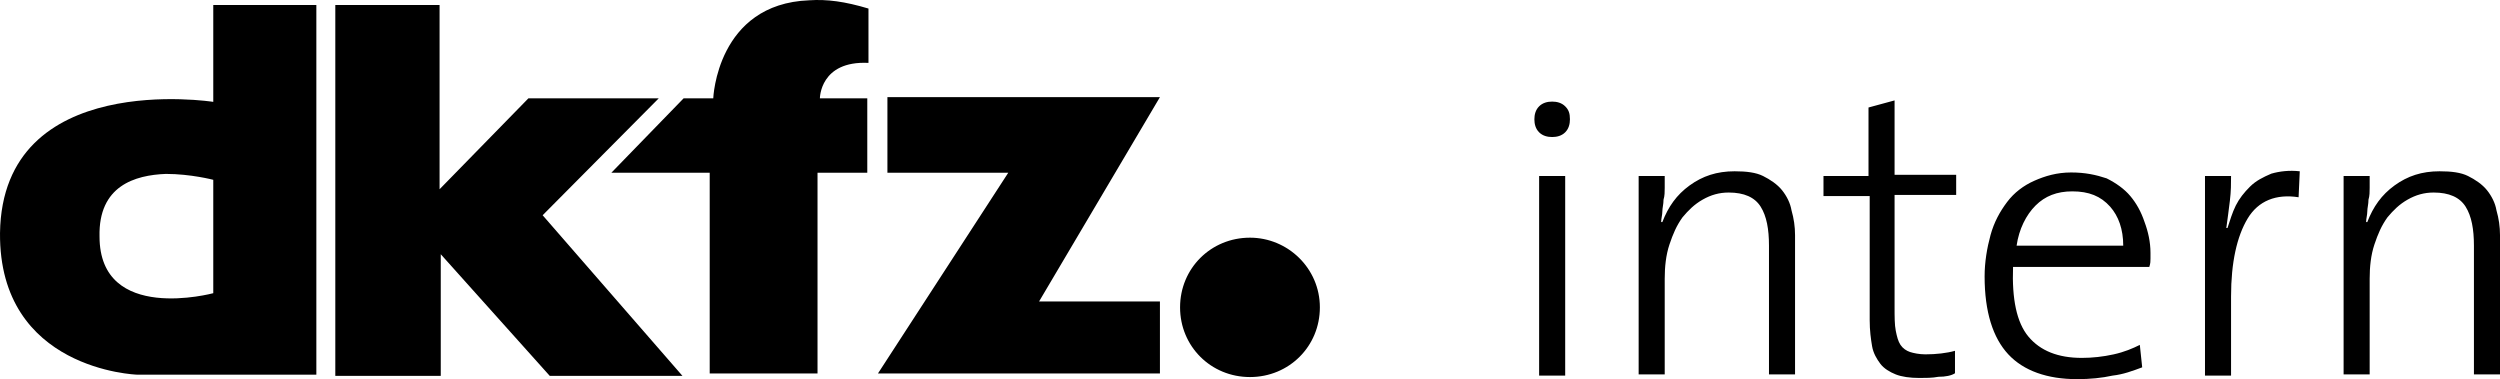 <svg width="100%" height="100%" viewBox="0 0 211 32" version="1.1" xmlns="http://www.w3.org/2000/svg" xmlns:xlink="http://www.w3.org/1999/xlink" xml:space="preserve">
    <path d="M132.502,10.07C132.502,10.469 132.402,10.868 132.102,11.167C131.802,11.466 131.402,11.565 131.002,11.565C130.602,11.565 130.202,11.466 129.902,11.167C129.602,10.868 129.502,10.469 129.502,10.07C129.502,9.672 129.602,9.273 129.902,8.974C130.202,8.675 130.602,8.575 131.002,8.575C131.402,8.575 131.802,8.675 132.102,8.974C132.402,9.273 132.502,9.572 132.502,10.07ZM129.902,31.701L129.902,14.855L132.102,14.855L132.102,31.701L129.902,31.701ZM149.302,31.701L149.302,20.736C149.302,19.341 149.102,18.244 148.602,17.447C148.102,16.649 147.202,16.25 145.902,16.25C145.102,16.25 144.402,16.45 143.702,16.849C143.002,17.247 142.502,17.746 142.002,18.344C141.502,19.041 141.202,19.739 140.902,20.636C140.602,21.534 140.502,22.53 140.502,23.527L140.502,31.601L138.302,31.601L138.302,14.855L140.502,14.855L140.502,15.852C140.502,16.151 140.502,16.55 140.402,16.849C140.402,17.247 140.302,17.546 140.302,17.845C140.302,18.144 140.202,18.443 140.202,18.742L140.302,18.742C140.802,17.447 141.502,16.45 142.602,15.652C143.702,14.855 144.902,14.456 146.402,14.456C147.402,14.456 148.202,14.556 148.802,14.855C149.402,15.154 150.002,15.553 150.402,16.051C150.802,16.55 151.102,17.148 151.202,17.746C151.402,18.443 151.502,19.141 151.502,19.839L151.502,31.601L149.302,31.601L149.302,31.701ZM163.601,31.801C163.101,31.9 162.501,31.9 162.001,31.9C161.202,31.9 160.502,31.801 160.002,31.601C159.502,31.402 159.002,31.103 158.702,30.704C158.402,30.305 158.102,29.807 158.002,29.209C157.902,28.611 157.802,27.913 157.802,27.016L157.802,16.55L153.902,16.55L153.902,14.855L157.702,14.855L157.702,9.073L159.902,8.475L159.902,14.755L165.101,14.755L165.101,16.45L159.902,16.45L159.902,25.919C159.902,26.717 159.902,27.415 160.002,27.913C160.102,28.411 160.202,28.81 160.402,29.109C160.602,29.408 160.902,29.608 161.202,29.707C161.502,29.807 162.001,29.907 162.501,29.907C163.401,29.907 164.301,29.807 165.001,29.608L165.001,31.502C164.701,31.701 164.201,31.801 163.601,31.801ZM181.501,21.334L181.501,21.833C181.501,22.032 181.501,22.231 181.401,22.53L169.901,22.53C169.801,25.222 170.201,27.215 171.201,28.411C172.201,29.608 173.701,30.206 175.701,30.206C176.601,30.206 177.501,30.106 178.401,29.907C179.301,29.707 180.001,29.408 180.601,29.109L180.801,31.003C180.001,31.302 179.201,31.601 178.301,31.701C177.401,31.9 176.401,32 175.301,32C172.801,32 170.801,31.302 169.501,29.907C168.201,28.511 167.501,26.318 167.501,23.328C167.501,22.132 167.701,20.935 168.001,19.839C168.301,18.742 168.801,17.845 169.401,17.048C170.001,16.25 170.801,15.652 171.701,15.254C172.601,14.855 173.601,14.556 174.801,14.556C176.001,14.556 176.901,14.755 177.801,15.054C178.601,15.453 179.301,15.951 179.801,16.55C180.301,17.148 180.701,17.845 181.001,18.742C181.301,19.54 181.501,20.437 181.501,21.334ZM179.201,20.736C179.201,19.341 178.801,18.244 178.101,17.447C177.301,16.55 176.301,16.151 174.901,16.151C173.601,16.151 172.601,16.55 171.801,17.347C171.001,18.144 170.401,19.341 170.201,20.736L179.201,20.736ZM194.001,16.649C192.101,16.35 190.601,16.948 189.701,18.443C188.801,19.939 188.301,22.132 188.301,25.022L188.301,31.701L186.101,31.701L186.101,14.855L188.301,14.855C188.301,15.453 188.301,16.151 188.201,16.948C188.101,17.746 188.001,18.543 187.901,19.241L188.001,19.241C188.201,18.643 188.401,17.945 188.701,17.347C189.001,16.749 189.401,16.25 189.901,15.752C190.401,15.254 191.001,14.955 191.701,14.656C192.401,14.456 193.201,14.357 194.101,14.456L194.001,16.649ZM208.8,31.701L208.8,20.736C208.8,19.341 208.6,18.244 208.1,17.447C207.6,16.649 206.7,16.25 205.4,16.25C204.6,16.25 203.9,16.45 203.2,16.849C202.5,17.247 202,17.746 201.5,18.344C201,19.041 200.7,19.739 200.4,20.636C200.1,21.534 200,22.53 200,23.527L200,31.601L197.8,31.601L197.8,14.855L200,14.855L200,15.852C200,16.151 200,16.55 199.9,16.849C199.9,17.247 199.8,17.546 199.8,17.845C199.8,18.144 199.7,18.443 199.7,18.742L199.8,18.742C200.3,17.447 201,16.45 202.1,15.652C203.2,14.855 204.4,14.456 205.9,14.456C206.9,14.456 207.7,14.556 208.3,14.855C208.9,15.154 209.5,15.553 209.9,16.051C210.3,16.55 210.6,17.148 210.7,17.746C210.9,18.443 211,19.141 211,19.839L211,31.601L208.8,31.601L208.8,31.701Z" />
    <path d="M68.299,0.024C60.499,0.324 60.199,8.298 60.199,8.298L57.699,8.298L51.599,14.578L59.899,14.578L59.899,31.523L68.999,31.523L68.999,14.578L73.199,14.578L73.199,8.298L69.199,8.298C69.199,8.298 69.199,5.108 73.299,5.308L73.299,0.722C71.299,0.124 69.799,-0.075 68.299,0.024ZM28.3,0.423L28.3,31.723L37.2,31.723L37.2,21.456L46.399,31.723L57.599,31.723L45.799,18.166L55.599,8.298L44.599,8.298L37.1,15.973L37.1,0.423L28.3,0.423ZM18,0.423L18,8.597C18,8.597 0.201,5.806 0.001,19.662C-0.099,31.225 11.5,31.623 11.6,31.623L26.7,31.623L26.7,0.423L18,0.423ZM74.898,8.198L74.898,14.578L85.098,14.578L74.098,31.523L97.898,31.523L97.898,25.443L87.698,25.443L97.898,8.198L74.898,8.198ZM14,14.678C16.1,14.678 18,15.176 18,15.176L18,24.745C18,24.745 8.4,27.337 8.4,19.961C8.3,15.674 11.4,14.777 14,14.678ZM105.498,20.06C102.198,20.06 99.598,22.652 99.598,25.941C99.598,29.231 102.198,31.823 105.498,31.823C108.797,31.823 111.397,29.231 111.397,25.941C111.397,22.652 108.697,20.06 105.498,20.06Z" />
</svg>
